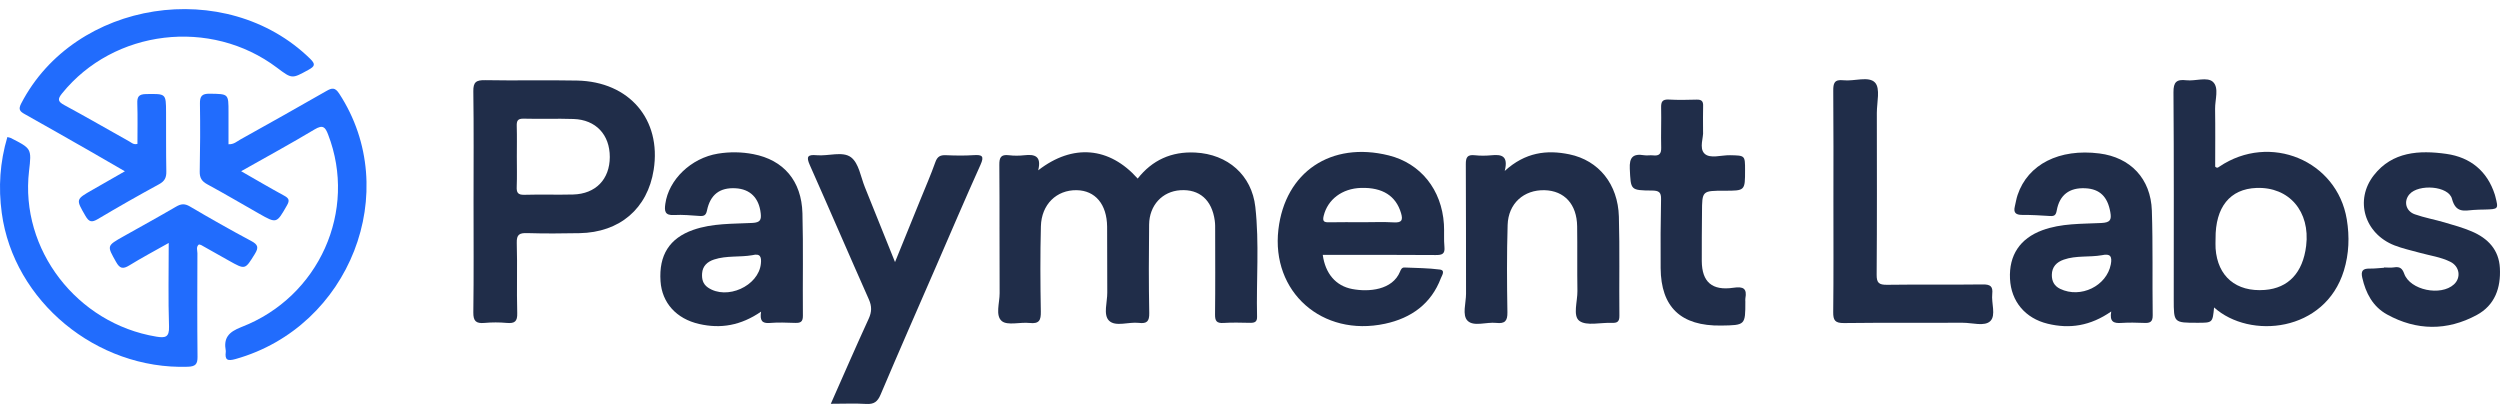 <?xml version="1.0" encoding="UTF-8"?>
<svg xmlns="http://www.w3.org/2000/svg" viewBox="0 0 260 43" fill="none">
  <path d="M107.973 17.713C111.58 14.913 115.387 15.279 118.32 18.573C119.829 16.651 121.832 15.739 124.312 15.865C127.688 16.035 130.185 18.214 130.554 21.521C130.979 25.321 130.644 29.145 130.734 32.958C130.745 33.481 130.469 33.582 130.016 33.575C129.093 33.562 128.168 33.524 127.25 33.587C126.511 33.636 126.357 33.364 126.364 32.695C126.398 29.814 126.38 26.935 126.377 24.054C126.377 23.681 126.387 23.302 126.334 22.934C126.036 20.789 124.742 19.655 122.757 19.783C120.883 19.904 119.531 21.344 119.508 23.351C119.474 26.419 119.462 29.486 119.522 32.554C119.538 33.411 119.289 33.683 118.435 33.58C117.381 33.454 116.012 34.02 115.336 33.346C114.718 32.729 115.168 31.422 115.156 30.42C115.131 28.139 115.166 25.855 115.14 23.574C115.115 21.236 113.903 19.81 111.972 19.779C109.884 19.745 108.312 21.252 108.253 23.535C108.176 26.488 108.193 29.446 108.246 32.401C108.262 33.29 108.096 33.701 107.078 33.589C106.095 33.481 104.773 33.881 104.187 33.391C103.497 32.816 103.965 31.496 103.961 30.503C103.933 26.053 103.968 21.6 103.931 17.149C103.924 16.399 104.076 16.04 104.923 16.143C105.454 16.208 106.003 16.204 106.536 16.145C107.606 16.026 108.338 16.217 107.973 17.713Z" fill="#202d49"/>
  <path d="M86.404 41.994C87.756 38.944 89.018 36.034 90.343 33.149C90.668 32.441 90.68 31.855 90.364 31.143C88.296 26.491 86.286 21.811 84.216 17.158C83.836 16.3 83.977 16.053 84.934 16.143C86.148 16.255 87.638 15.694 88.513 16.363C89.325 16.988 89.512 18.393 89.946 19.464C90.973 21.993 91.986 24.528 93.082 27.256C94.002 24.993 94.852 22.902 95.701 20.812C96.236 19.494 96.806 18.189 97.281 16.851C97.487 16.276 97.791 16.116 98.373 16.141C99.332 16.181 100.297 16.201 101.252 16.136C102.164 16.073 102.378 16.24 101.972 17.138C100.387 20.654 98.876 24.202 97.339 27.737C95.412 32.165 93.469 36.587 91.584 41.033C91.273 41.769 90.903 42.063 90.075 42.01C88.926 41.938 87.77 41.994 86.404 41.994Z" fill="#202d49"/>
  <path d="M0.765 14.253C0.968 14.309 1.047 14.315 1.113 14.349C3.292 15.456 3.292 15.456 3.019 17.8C2.071 25.947 8.001 33.647 16.255 35.01C17.169 35.161 17.619 35.096 17.579 33.962C17.483 31.135 17.547 28.303 17.547 25.267C16.073 26.1 14.737 26.807 13.454 27.598C12.78 28.013 12.459 27.935 12.069 27.239C11.123 25.554 11.082 25.575 12.831 24.589C14.656 23.56 16.497 22.554 18.304 21.497C18.823 21.194 19.199 21.149 19.748 21.472C21.848 22.709 23.971 23.913 26.124 25.06C26.835 25.438 26.922 25.734 26.507 26.405C25.487 28.052 25.522 28.072 23.814 27.113C22.852 26.572 21.89 26.026 20.925 25.487C20.863 25.453 20.782 25.447 20.688 25.422C20.364 25.676 20.533 26.035 20.531 26.336C20.517 29.924 20.503 33.513 20.542 37.101C20.551 37.867 20.339 38.116 19.527 38.143C10.046 38.457 1.418 31.317 0.184 22.152C-0.181 19.48 -0.01 16.875 0.765 14.253Z" fill="#216CFD"/>
  <path d="M25.079 17.807C26.662 18.712 28.097 19.559 29.562 20.354C30.084 20.637 30.128 20.866 29.837 21.371C28.762 23.248 28.782 23.264 26.927 22.211C25.137 21.193 23.364 20.147 21.555 19.166C20.974 18.849 20.759 18.488 20.771 17.841C20.817 15.485 20.833 13.13 20.794 10.774C20.782 10.004 20.997 9.732 21.821 9.746C23.768 9.777 23.766 9.737 23.764 11.665C23.761 12.773 23.764 13.882 23.764 15.002C24.32 15.027 24.631 14.713 24.982 14.517C27.977 12.847 30.972 11.171 33.947 9.463C34.539 9.121 34.846 9.081 35.276 9.734C41.905 19.871 36.395 33.995 24.507 37.337C23.651 37.577 23.374 37.442 23.48 36.598C23.485 36.562 23.487 36.522 23.48 36.486C23.242 35.17 23.738 34.541 25.109 34.011C33.208 30.883 37.179 21.903 34.124 13.992C33.824 13.213 33.587 12.941 32.717 13.46C30.241 14.944 27.7 16.325 25.079 17.807Z" fill="#216CFD"/>
  <path d="M14.294 14.964C14.294 13.579 14.326 12.171 14.28 10.767C14.257 10.082 14.405 9.793 15.201 9.782C17.259 9.752 17.261 9.71 17.27 11.663C17.28 13.72 17.259 15.775 17.298 17.832C17.31 18.461 17.137 18.838 16.541 19.161C14.398 20.327 12.277 21.533 10.182 22.779C9.538 23.163 9.254 23.091 8.883 22.447C7.891 20.726 7.856 20.747 9.617 19.743C10.699 19.125 11.779 18.506 12.988 17.814C11.728 17.086 10.583 16.417 9.432 15.761C7.148 14.459 4.868 13.152 2.572 11.868C2.069 11.587 1.884 11.383 2.2 10.77C7.775 -0.005 23.48 -2.445 32.243 6.099C32.839 6.68 32.753 6.894 32.068 7.269C30.367 8.198 30.386 8.23 28.814 7.046C21.908 1.835 11.836 3.052 6.453 9.716C5.98 10.303 5.996 10.556 6.688 10.929C8.97 12.16 11.211 13.46 13.472 14.724C13.694 14.85 13.89 15.07 14.294 14.964Z" fill="#216CFD"/>
  <path d="M156.492 17.778C158.631 15.834 160.867 15.564 163.216 16.051C166.28 16.687 168.267 19.157 168.364 22.527C168.461 25.965 168.378 29.41 168.417 32.85C168.424 33.49 168.161 33.6 167.609 33.578C166.462 33.531 164.995 33.921 164.257 33.373C163.55 32.848 164.067 31.341 164.051 30.266C164.014 28.022 164.056 25.777 164.023 23.534C163.991 21.241 162.701 19.837 160.641 19.781C158.483 19.723 156.863 21.153 156.794 23.394C156.702 26.421 156.72 29.453 156.771 32.482C156.787 33.38 156.51 33.683 155.611 33.582C154.595 33.468 153.273 33.998 152.632 33.362C152.041 32.778 152.47 31.51 152.468 30.546C152.452 26.058 152.477 21.569 152.445 17.082C152.44 16.375 152.595 16.056 153.382 16.146C153.951 16.209 154.538 16.202 155.11 16.148C156.13 16.049 156.896 16.17 156.492 17.778Z" fill="#202d49"/>
  <path d="M247.939 27.816C248.285 27.816 248.638 27.861 248.975 27.807C249.563 27.71 249.831 27.89 250.039 28.469C250.655 30.178 253.846 30.831 255.214 29.574C255.969 28.88 255.805 27.712 254.847 27.232C253.85 26.731 252.729 26.587 251.663 26.291C250.779 26.046 249.872 25.849 249.023 25.519C245.913 24.304 244.851 20.819 246.882 18.223C248.804 15.764 251.608 15.607 254.423 16.004C256.933 16.359 258.673 17.801 259.455 20.217C259.478 20.289 259.497 20.36 259.515 20.432C259.85 21.75 259.85 21.75 258.412 21.793C258.027 21.804 257.642 21.8 257.261 21.834C256.255 21.919 255.399 22.157 255.004 20.673C254.647 19.325 251.545 19.112 250.588 20.197C249.96 20.911 250.184 21.95 251.137 22.287C252.141 22.642 253.207 22.831 254.231 23.132C255.184 23.41 256.149 23.68 257.056 24.066C258.754 24.787 259.889 25.983 259.988 27.881C260.097 29.924 259.476 31.741 257.579 32.763C254.504 34.422 251.319 34.4 248.248 32.702C246.769 31.885 246.037 30.483 245.675 28.878C245.516 28.175 245.726 27.921 246.441 27.933C246.94 27.942 247.438 27.879 247.937 27.847C247.939 27.836 247.939 27.825 247.939 27.816Z" fill="#202d49"/>
  <path d="M190.675 21.007C190.675 17.154 190.693 13.301 190.659 9.447C190.652 8.679 190.756 8.239 191.702 8.347C192.832 8.475 194.358 7.884 195.006 8.592C195.569 9.205 195.191 10.653 195.191 11.733C195.197 17.345 195.214 22.956 195.172 28.568C195.165 29.421 195.41 29.63 196.266 29.619C199.572 29.57 202.879 29.626 206.186 29.581C206.993 29.57 207.279 29.772 207.194 30.567C207.088 31.526 207.595 32.781 207.002 33.383C206.407 33.984 205.113 33.562 204.127 33.567C200.013 33.587 195.899 33.547 191.785 33.598C190.843 33.609 190.645 33.313 190.654 32.457C190.698 28.64 190.675 24.823 190.675 21.007Z" fill="#202d49"/>
  <path d="M177.118 13.651C177.192 14.25 176.687 15.391 177.257 15.964C177.829 16.541 179.008 16.123 179.92 16.143C181.486 16.177 181.486 16.152 181.486 17.704C181.486 19.835 181.486 19.835 179.347 19.835C177.015 19.835 177.017 19.835 177.008 22.114C177.001 23.796 176.969 25.48 176.985 27.162C177.005 29.329 178.055 30.254 180.277 29.926C181.323 29.771 181.703 30.016 181.519 31.027C181.498 31.134 181.516 31.251 181.516 31.364C181.516 33.82 181.516 33.82 178.994 33.858C174.823 33.919 172.734 31.952 172.707 27.881C172.69 25.487 172.7 23.093 172.75 20.702C172.764 20.003 172.529 19.824 171.832 19.817C169.532 19.799 169.608 19.767 169.499 17.558C169.442 16.37 169.818 15.952 170.995 16.145C171.294 16.195 171.613 16.123 171.915 16.159C172.571 16.235 172.78 15.984 172.764 15.344C172.725 13.96 172.79 12.577 172.757 11.194C172.744 10.592 172.877 10.314 173.572 10.354C174.53 10.41 175.494 10.386 176.454 10.361C176.948 10.347 177.144 10.518 177.125 11.008C177.1 11.794 177.118 12.579 177.118 13.651Z" fill="#202d49"/>
  <path d="M60.02 8.378C56.831 8.313 53.642 8.398 50.454 8.337C49.514 8.319 49.212 8.542 49.226 9.496C49.281 13.309 49.249 17.122 49.249 20.935C49.249 24.786 49.279 28.637 49.226 32.486C49.215 33.393 49.503 33.665 50.394 33.584C51.155 33.514 51.935 33.514 52.696 33.584C53.539 33.66 53.818 33.429 53.792 32.556C53.723 30.128 53.816 27.694 53.744 25.267C53.719 24.384 54.016 24.216 54.845 24.243C56.649 24.301 58.456 24.281 60.263 24.249C64.455 24.177 67.353 21.689 67.983 17.657C68.802 12.431 65.452 8.49 60.02 8.378ZM59.605 20.228C57.916 20.273 56.224 20.207 54.538 20.259C53.841 20.279 53.714 20.01 53.739 19.417C53.781 18.373 53.751 17.324 53.751 16.278C53.751 15.231 53.774 14.185 53.742 13.138C53.726 12.611 53.795 12.321 54.466 12.341C56.192 12.388 57.923 12.316 59.649 12.375C61.972 12.451 63.421 14.01 63.419 16.329C63.414 18.645 61.952 20.167 59.605 20.228Z" fill="#202d49"/>
  <path d="M244.067 22.82C243.056 16.685 236.069 13.786 230.815 17.329C230.691 17.412 230.584 17.529 230.379 17.329C230.379 15.369 230.402 13.35 230.37 11.334C230.354 10.373 230.799 9.146 230.158 8.527C229.572 7.963 228.323 8.455 227.379 8.347C226.364 8.23 226.034 8.527 226.041 9.591C226.097 16.77 226.069 23.949 226.069 31.128C226.069 33.571 226.069 33.571 228.549 33.569C230.109 33.569 230.109 33.569 230.264 31.973C233.988 35.321 241.803 34.544 243.765 28.142C244.298 26.399 244.362 24.62 244.067 22.82ZM239.84 25.568C239.498 28.364 237.998 29.965 235.541 30.154C232.564 30.383 230.626 28.755 230.421 25.84C230.398 25.505 230.418 25.168 230.418 24.834C230.391 21.535 231.92 19.649 234.673 19.546C238.068 19.418 240.276 21.993 239.84 25.568Z" fill="#202d49"/>
  <path d="M149.314 26.524C149.995 26.531 150.292 26.403 150.221 25.673C150.145 24.894 150.216 24.104 150.168 23.322C149.941 19.72 147.742 16.988 144.431 16.163C138.434 14.672 133.651 17.883 132.954 23.868C132.197 30.355 137.493 35.069 144.037 33.67C146.78 33.084 148.85 31.584 149.851 28.929C149.951 28.664 150.352 28.112 149.741 28.033C148.527 27.874 147.293 27.874 146.065 27.82C145.786 27.809 145.687 28.042 145.603 28.251C144.819 30.167 142.364 30.389 140.626 30.057C138.916 29.731 137.832 28.447 137.567 26.509C137.993 26.509 138.411 26.509 138.831 26.509C142.325 26.511 145.818 26.493 149.314 26.524ZM137.664 22.442C138.077 20.751 139.572 19.599 141.552 19.543C143.792 19.478 145.174 20.372 145.707 22.159C145.926 22.893 145.793 23.178 144.946 23.127C143.875 23.064 142.795 23.111 141.72 23.111C140.569 23.111 139.415 23.093 138.263 23.118C137.728 23.131 137.511 23.059 137.664 22.442Z" fill="#202d49"/>
  <path d="M83.454 22.181C83.362 18.806 81.493 16.635 78.339 16.029C77.125 15.795 75.891 15.78 74.665 15.979C71.869 16.435 69.538 18.687 69.192 21.207C69.091 21.944 69.13 22.422 70.117 22.363C70.994 22.312 71.885 22.402 72.766 22.46C73.219 22.489 73.422 22.39 73.525 21.894C73.871 20.23 74.864 19.491 76.486 19.579C78.023 19.66 78.939 20.587 79.114 22.184C79.188 22.851 79.075 23.143 78.249 23.185C76.186 23.291 74.086 23.21 72.095 23.908C69.624 24.775 68.514 26.529 68.694 29.244C68.844 31.501 70.343 33.153 72.711 33.694C74.961 34.209 77.044 33.856 79.153 32.41C79.008 33.324 79.246 33.652 80.037 33.589C80.916 33.519 81.805 33.548 82.688 33.582C83.256 33.602 83.505 33.468 83.501 32.846C83.468 29.289 83.551 25.732 83.454 22.181ZM79.13 27.436C78.886 29.753 75.586 31.24 73.627 29.904C73.085 29.534 72.978 29.003 73.018 28.429C73.071 27.663 73.567 27.216 74.268 26.987C75.558 26.565 76.929 26.765 78.23 26.542C79.105 26.316 79.202 26.756 79.13 27.436Z" fill="#202d49"/>
  <path d="M223.793 21.907C223.683 18.571 221.564 16.37 218.339 15.959C214.171 15.429 210.899 17.084 209.829 20.279C209.697 20.668 209.637 21.079 209.54 21.479C209.386 22.11 209.635 22.352 210.302 22.35C211.262 22.345 212.221 22.401 213.181 22.464C213.636 22.494 213.809 22.401 213.899 21.896C214.192 20.262 215.228 19.498 216.871 19.579C218.389 19.651 219.195 20.466 219.474 22.067C219.615 22.871 219.465 23.147 218.539 23.192C216.479 23.295 214.381 23.214 212.397 23.947C210.08 24.802 208.917 26.547 209.04 29.001C209.155 31.346 210.622 33.104 212.967 33.67C215.247 34.22 217.383 33.906 219.568 32.394C219.372 33.486 219.85 33.632 220.579 33.587C221.382 33.537 222.194 33.546 223 33.584C223.613 33.614 223.888 33.47 223.881 32.792C223.83 29.161 223.913 25.53 223.793 21.907ZM219.525 27.49C219.1 29.738 216.393 31.069 214.254 30.039C213.638 29.742 213.382 29.239 213.391 28.579C213.403 27.75 213.887 27.261 214.626 27.003C215.913 26.551 217.291 26.771 218.595 26.542C219.492 26.338 219.677 26.684 219.525 27.49Z" fill="#202d49"/>
</svg>